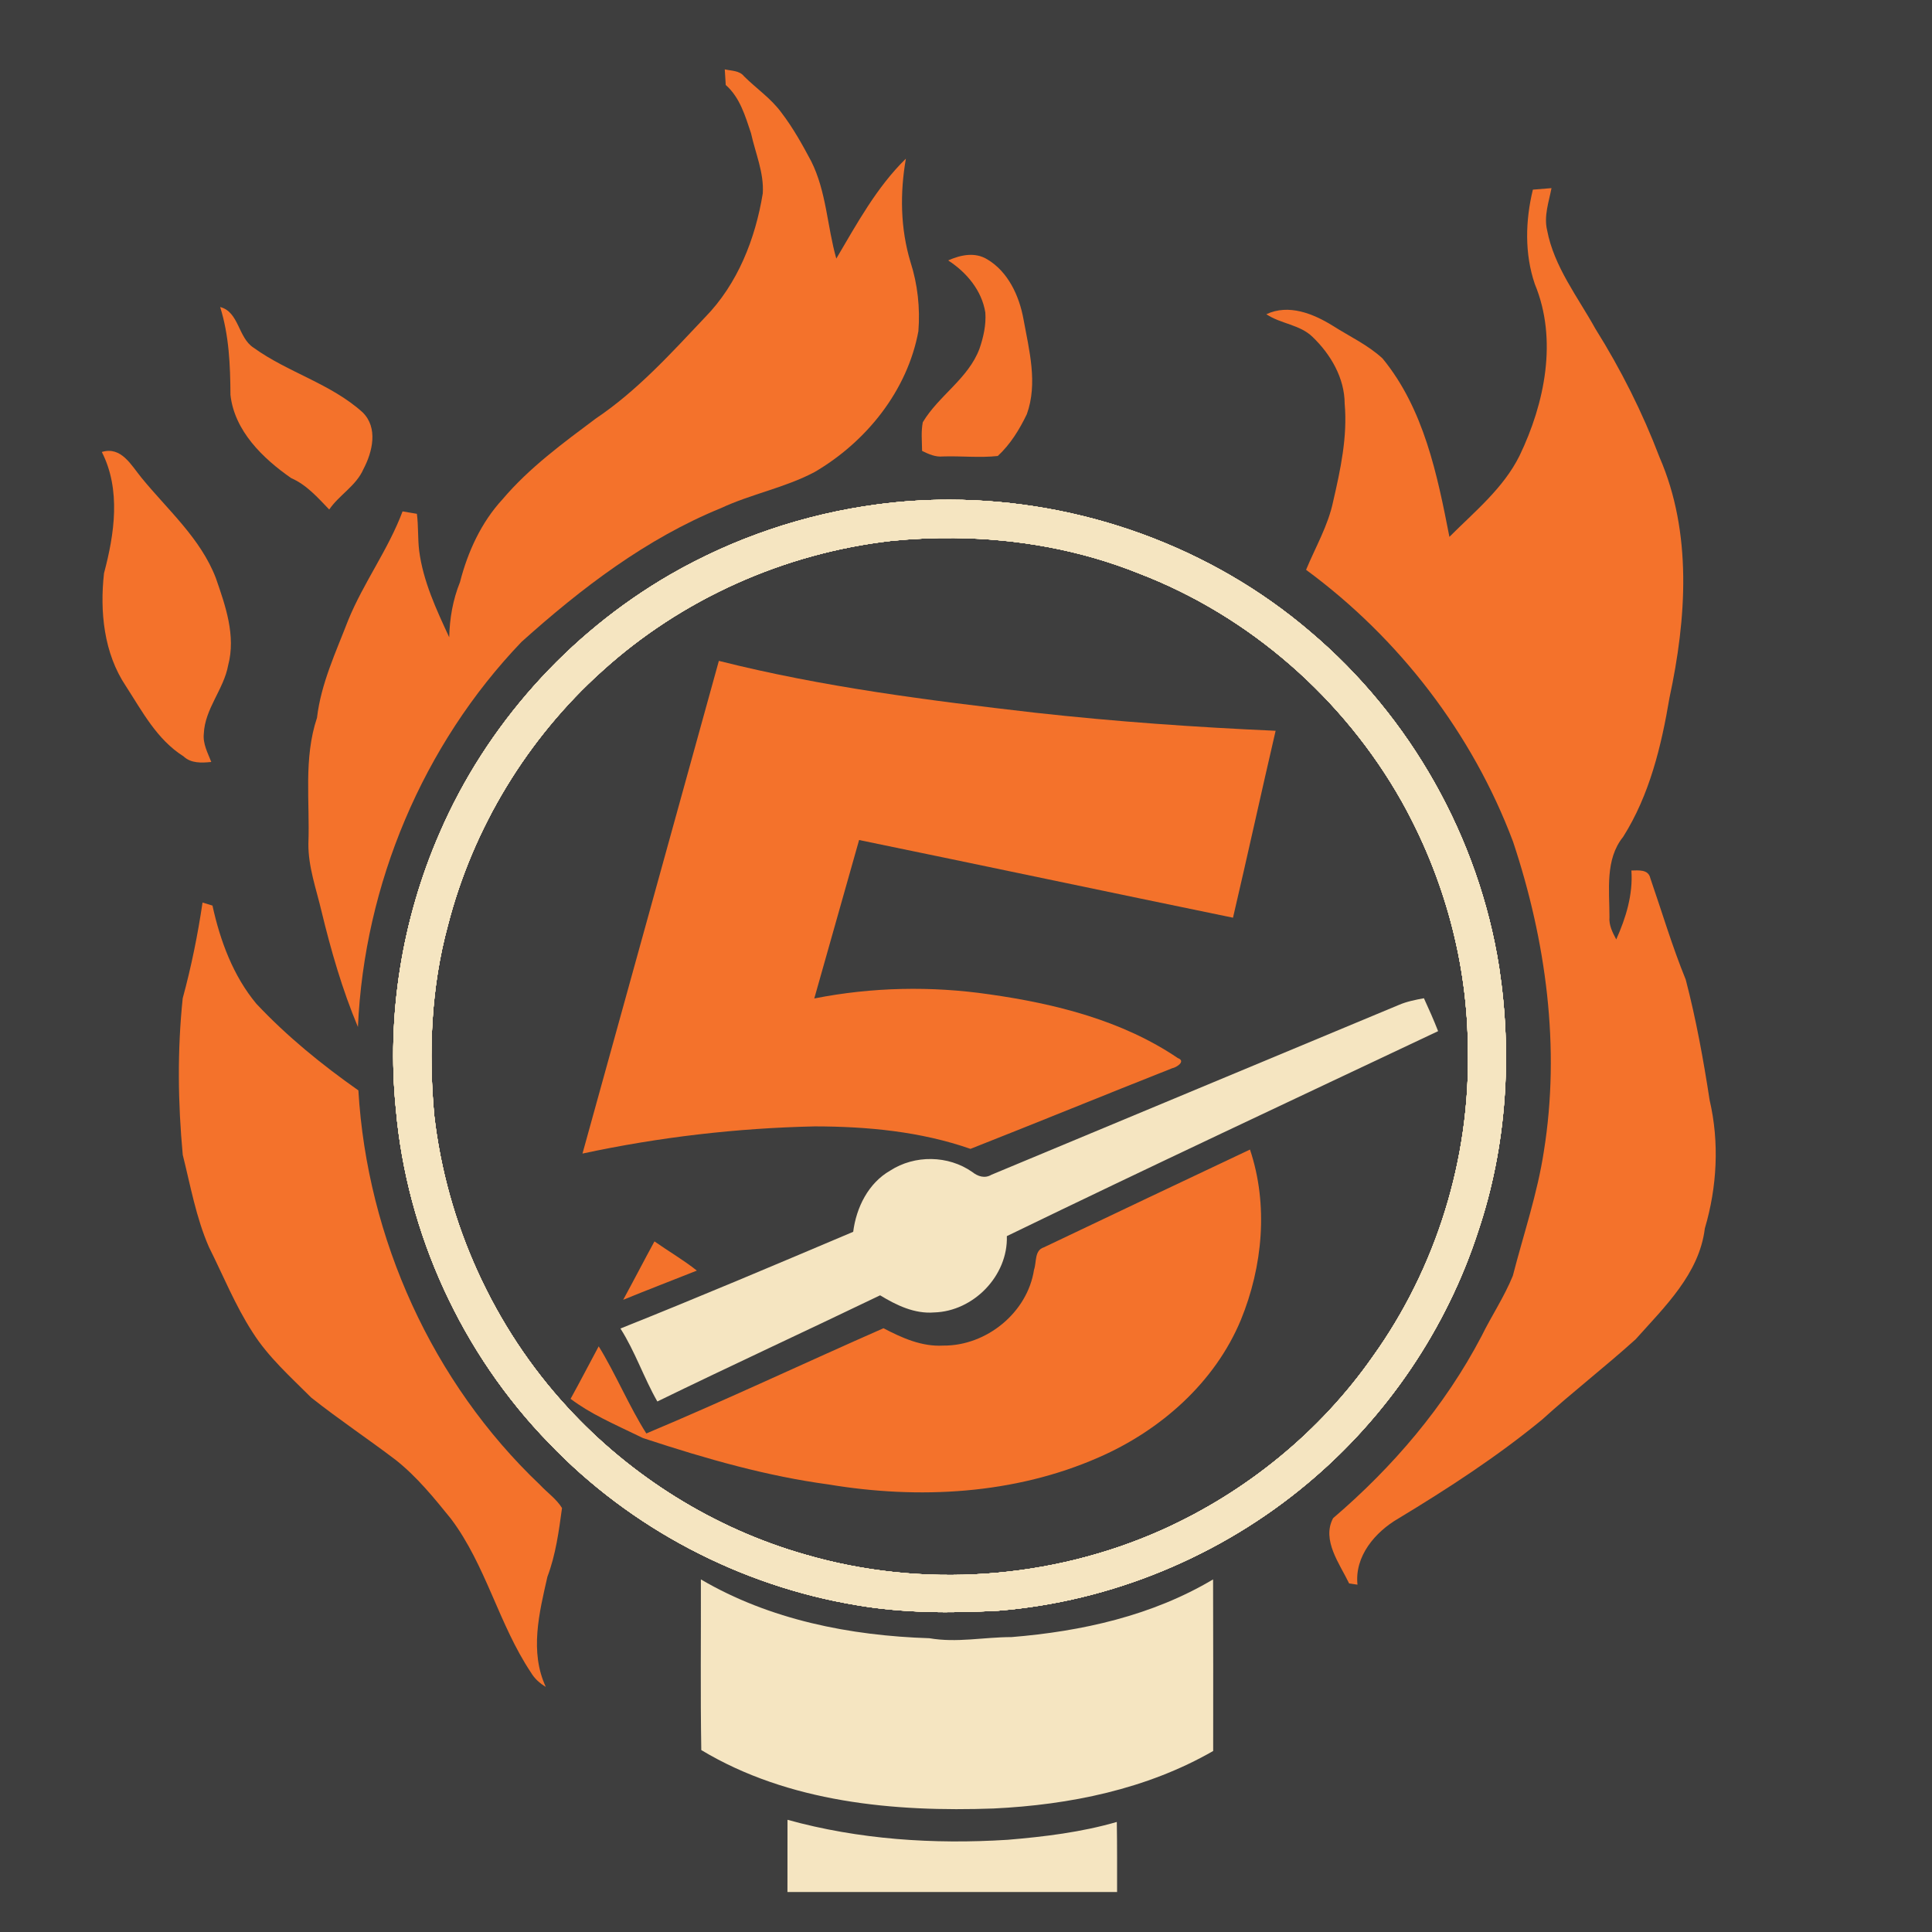 <?xml version="1.0" encoding="UTF-8" standalone="no"?>
<svg
   xmlns:dc="http://purl.org/dc/elements/1.1/"
   xmlns:cc="http://creativecommons.org/ns#"
   xmlns:rdf="http://www.w3.org/1999/02/22-rdf-syntax-ns#"
   xmlns:svg="http://www.w3.org/2000/svg"
   xmlns="http://www.w3.org/2000/svg"
   xmlns:sodipodi="http://sodipodi.sourceforge.net/DTD/sodipodi-0.dtd"
   xmlns:inkscape="http://www.inkscape.org/namespaces/inkscape"
   width="1280"
   height="1280"
   viewBox="0 0 1024 1024"
   version="1.1"
   id="svg2"
   inkscape:version="0.47 r22583"
   sodipodi:docname="assist_pyro.svg">
  <defs
     id="defs38" />
  <sodipodi:namedview
     pagecolor="#ffffff"
     bordercolor="#666666"
     borderopacity="1"
     objecttolerance="10"
     gridtolerance="10"
     guidetolerance="10"
     inkscape:pageopacity="0"
     inkscape:pageshadow="2"
     inkscape:window-width="1280"
     inkscape:window-height="738"
     id="namedview36"
     showgrid="false"
     inkscape:zoom="0.24410896"
     inkscape:cx="316.29708"
     inkscape:cy="495.51428"
     inkscape:window-x="-8"
     inkscape:window-y="-8"
     inkscape:window-maximized="1"
     inkscape:current-layer="svg2" />
  <path
     id="path3633"
     d="m 0,0 1024,0 0,1024 L 0,1024 0,0 z"
     style="fill:#3e3e3e" />
  <path
     d="m 384.146,36.767 c 3.567,0.825 7.838,0.558 10.289,3.761 6.527,6.455 14.292,11.696 19.752,19.194 6.139,8.032 11.065,16.889 15.797,25.794 8.056,16.112 8.42,34.457 13.273,51.54 10.919,-18.49 21.402,-37.854 36.883,-52.971 -3.179,18.199 -2.936,37.029 2.451,54.84 3.785,11.769 5.144,24.29 4.174,36.616 -5.824,31.569 -27.638,58.649 -54.985,74.64 -15.724,8.347 -33.486,11.599 -49.574,19.097 -39.674,16.185 -74.058,42.464 -105.724,70.879 -52.365,54.597 -83.424,128.655 -86.773,204.169 -8.323,-19.849 -14.292,-40.596 -19.34,-61.489 -2.766,-11.769 -7.037,-23.416 -6.916,-35.67 0.849,-22.251 -2.669,-45.134 4.562,-66.73 2.135,-18.175 10.046,-34.845 16.549,-51.758 8.153,-19.922 21.256,-37.442 28.803,-57.63 1.893,0.315 5.702,0.946 7.595,1.286 0.849,6.503 0.413,13.103 1.213,19.606 2.111,16.209 9.124,31.157 15.918,45.837 0.218,-10.022 1.941,-19.898 5.702,-29.216 4.125,-16.088 11.235,-31.666 22.591,-43.969 14.195,-16.719 31.909,-29.677 49.356,-42.731 21.96,-14.729 39.844,-34.53 57.897,-53.627 17.326,-17.689 26.716,-41.615 30.647,-65.735 0.704,-10.968 -3.931,-21.354 -6.236,-31.909 -3.057,-9.124 -5.896,-18.976 -13.395,-25.551 -0.194,-2.766 -0.34,-5.508 -0.51,-8.274 z"
     id="path6"
     style="fill:#f4722b" />
  <path
     d="m 812.454,100.512 c 3.3,-0.243 6.576,-0.51 9.876,-0.801 -1.407,7.304 -4.125,14.778 -2.329,22.3 3.688,19.437 16.234,35.33 25.624,52.292 13.467,21.499 24.921,44.284 33.947,68.016 17.471,40.111 14.292,85.705 5.29,127.515 -4.295,25.576 -10.58,51.613 -24.581,73.743 -9.609,11.89 -7.231,28.172 -7.231,42.392 -0.388,4.344 1.602,8.226 3.591,11.939 5.144,-11.453 8.93,-23.804 8.032,-36.519 3.688,-0.049 8.978,-0.752 10.022,4.028 6.188,17.956 11.599,36.18 18.781,53.796 5.484,21.014 9.366,42.44 12.667,63.891 5.217,22.397 3.955,46.031 -2.548,67.992 -2.936,24.071 -21.329,41.567 -36.665,58.747 -16.185,14.632 -33.486,27.978 -49.671,42.659 -23.829,19.582 -49.72,36.398 -76.096,52.34 -12.303,7.134 -23.271,19.97 -21.669,35.063 -1.116,-0.17 -3.324,-0.485 -4.416,-0.631 -4.999,-10.386 -14.681,-23.004 -8.517,-34.602 31.691,-27.104 59.256,-59.329 78.644,-96.406 5.314,-10.798 12.084,-20.893 16.622,-32.055 5.654,-21.96 13.031,-43.532 16.452,-66.002 8.833,-54.985 1.165,-111.572 -16.331,-164.107 -21.548,-57.363 -60.397,-107.811 -109.704,-144.088 4.974,-12.011 11.696,-23.44 14.365,-36.301 3.907,-16.937 7.644,-34.263 6.091,-51.782 -0.049,-13.564 -7.377,-26.085 -16.937,-35.282 -6.77,-6.673 -16.913,-6.94 -24.581,-12.108 11.89,-5.557 24.775,-0.315 35.136,6.066 8.881,5.678 18.684,10.191 26.474,17.398 21.887,26.668 28.997,61.537 35.427,94.538 13.37,-13.395 28.657,-25.794 37.199,-43.071 13.346,-27.76 20.262,-61.464 8.08,-90.874 -5.508,-16.112 -5.023,-33.705 -1.043,-50.084 z"
     id="path8"
     style="fill:#f4722b" />
  <path
     d="m 502.536,138.026 c 6.576,-2.912 14.195,-4.586 20.747,-0.558 11.041,6.552 16.937,19.364 19.17,31.618 3.009,16.5 7.692,34.02 1.796,50.424 -3.882,8.105 -8.76,16.039 -15.409,22.179 -9.658,1.043 -19.412,-0.073 -29.118,0.243 -3.955,0.413 -7.547,-1.262 -10.992,-2.936 -0.049,-5.047 -0.607,-10.191 0.364,-15.19 8.469,-14.171 24.168,-23.149 30.065,-39.019 2.111,-6.139 3.567,-12.667 3.082,-19.17 -1.868,-11.696 -9.997,-21.329 -19.704,-27.59 z"
     id="path10"
     style="fill:#f4722b" />
  <path
     d="m 116.692,162.729 c 10.022,2.572 9.439,16.209 17.689,21.548 18.151,13.128 41.009,19.073 57.8,34.263 8.347,8.177 5.266,20.965 0.437,30.113 -3.858,8.857 -12.788,13.613 -18.126,21.402 -6.091,-6.333 -11.939,-13.055 -20.189,-16.67 -14.972,-10.41 -30.041,-24.993 -32.152,-44.066 -0.097,-15.675 -0.728,-31.521 -5.46,-46.59 z"
     id="path12"
     style="fill:#f4722b" />
  <path
     d="m 53.966,239.553 c 10.361,-3.13 15.578,7.061 21.062,13.71 13.904,17.034 31.327,32.103 39.383,53.141 5.096,14.681 10.677,30.526 6.527,46.177 -2.329,12.812 -12.375,23.076 -12.909,36.301 -0.582,5.338 2.087,10.167 3.955,14.972 -5.12,0.51 -10.725,0.825 -14.753,-3.009 -14.05,-8.857 -21.839,-23.78 -30.574,-37.296 -11.623,-17.35 -13.807,-39.456 -11.526,-59.741 5.557,-20.82 9.027,-44.284 -1.165,-64.255 z"
     id="path14"
     style="fill:#f4722b" />
  <path
     style="fill:#f5e5c1;fill-opacity:1"
     id="path3621"
     d="m 503.446,264.85 c -12.823,-0.024 -25.611,0.796 -38.339,2.487 -38.655,5.096 -76.29,17.823 -110.044,37.308 -53.869,31.205 -97.438,79.845 -122.116,137.039 -19.898,45.716 -28.136,96.601 -23.113,146.199 5.775,65.978 35.027,129.662 81.228,177.077 43.144,45.109 101.223,75.514 162.76,85.778 24.775,4.271 50.12,4.307 75.162,2.973 59.984,-4.805 118.16,-28.961 164.216,-67.64 41.761,-34.966 73.561,-81.787 90.328,-133.642 15.045,-44.794 18.151,-93.179 11.041,-139.769 C 783.797,444.013 747.605,379.783 694.536,334.916 641.816,289.73 572.688,264.98 503.446,264.85 z m 2.305,20.322 c 33.483,0.333 66.894,6.267 98.032,18.806 58.552,22.47 108.418,66.208 139.162,120.781 22.373,39.989 34.991,85.693 35.064,131.579 1.238,57.679 -16.743,115.697 -50.351,162.578 -27.929,39.965 -67.07,71.85 -111.5,91.845 -58.989,26.474 -127.381,31.29 -189.452,13.164 -48.167,-13.734 -92.233,-41.251 -126.059,-78.135 -39.043,-42.392 -63.939,-97.353 -70.491,-154.571 -3.082,-33.705 -1.65,-68.101 7.28,-100.883 13.249,-51.515 42.003,-98.918 81.532,-134.491 42.198,-38.388 96.698,-62.678 153.357,-69.156 11.089,-1.104 22.265,-1.628 33.426,-1.517 z" />
  <path
     style="fill:#f5e5c1;fill-opacity:1"
     id="path3623"
     d="m 503.446,264.85 c -12.823,-0.024 -25.611,0.796 -38.339,2.487 -38.655,5.096 -76.29,17.823 -110.044,37.308 -53.869,31.205 -97.438,79.845 -122.116,137.039 -19.898,45.716 -28.136,96.601 -23.113,146.199 5.775,65.978 35.027,129.662 81.228,177.077 43.144,45.109 101.223,75.514 162.76,85.778 24.775,4.271 50.12,4.307 75.162,2.973 59.984,-4.805 118.16,-28.961 164.216,-67.64 41.761,-34.966 73.561,-81.787 90.328,-133.642 15.045,-44.794 18.151,-93.179 11.041,-139.769 C 783.797,444.013 747.605,379.783 694.536,334.916 641.816,289.73 572.688,264.98 503.446,264.85 z m 2.305,20.322 c 33.483,0.333 66.894,6.267 98.032,18.806 58.552,22.47 108.418,66.208 139.162,120.781 22.373,39.989 34.991,85.693 35.064,131.579 1.238,57.679 -16.743,115.697 -50.351,162.578 -27.929,39.965 -67.07,71.85 -111.5,91.845 -58.989,26.474 -127.381,31.29 -189.452,13.164 -48.167,-13.734 -92.233,-41.251 -126.059,-78.135 -39.043,-42.392 -63.939,-97.353 -70.491,-154.571 -3.082,-33.705 -1.65,-68.101 7.28,-100.883 13.249,-51.515 42.003,-98.918 81.532,-134.491 42.198,-38.388 96.698,-62.678 153.357,-69.156 11.089,-1.104 22.265,-1.628 33.426,-1.517 z" />
  <path
     style="fill:#f5e5c1;fill-opacity:1"
     id="path3625"
     d="m 503.446,264.85 c -12.823,-0.024 -25.611,0.796 -38.339,2.487 -38.655,5.096 -76.29,17.823 -110.044,37.308 -53.869,31.205 -97.438,79.845 -122.116,137.039 -19.898,45.716 -28.136,96.601 -23.113,146.199 5.775,65.978 35.027,129.662 81.228,177.077 43.144,45.109 101.223,75.514 162.76,85.778 24.775,4.271 50.12,4.307 75.162,2.973 59.984,-4.805 118.16,-28.961 164.216,-67.64 41.761,-34.966 73.561,-81.787 90.328,-133.642 15.045,-44.794 18.151,-93.179 11.041,-139.769 C 783.797,444.013 747.605,379.783 694.536,334.916 641.816,289.73 572.688,264.98 503.446,264.85 z m 2.305,20.322 c 33.483,0.333 66.894,6.267 98.032,18.806 58.552,22.47 108.418,66.208 139.162,120.781 22.373,39.989 34.991,85.693 35.064,131.579 1.238,57.679 -16.743,115.697 -50.351,162.578 -27.929,39.965 -67.07,71.85 -111.5,91.845 -58.989,26.474 -127.381,31.29 -189.452,13.164 -48.167,-13.734 -92.233,-41.251 -126.059,-78.135 -39.043,-42.392 -63.939,-97.353 -70.491,-154.571 -3.082,-33.705 -1.65,-68.101 7.28,-100.883 13.249,-51.515 42.003,-98.918 81.532,-134.491 42.198,-38.388 96.698,-62.678 153.357,-69.156 11.089,-1.104 22.265,-1.628 33.426,-1.517 z" />
  <path
     style="fill:#f5e5c1;fill-opacity:1"
     id="path3627"
     d="m 503.446,264.85 c -12.823,-0.024 -25.611,0.796 -38.339,2.487 -38.655,5.096 -76.29,17.823 -110.044,37.308 -53.869,31.205 -97.438,79.845 -122.116,137.039 -19.898,45.716 -28.136,96.601 -23.113,146.199 5.775,65.978 35.027,129.662 81.228,177.077 43.144,45.109 101.223,75.514 162.76,85.778 24.775,4.271 50.12,4.307 75.162,2.973 59.984,-4.805 118.16,-28.961 164.216,-67.64 41.761,-34.966 73.561,-81.787 90.328,-133.642 15.045,-44.794 18.151,-93.179 11.041,-139.769 C 783.797,444.013 747.605,379.783 694.536,334.916 641.816,289.73 572.688,264.98 503.446,264.85 z m 2.305,20.322 c 33.483,0.333 66.894,6.267 98.032,18.806 58.552,22.47 108.418,66.208 139.162,120.781 22.373,39.989 34.991,85.693 35.064,131.579 1.238,57.679 -16.743,115.697 -50.351,162.578 -27.929,39.965 -67.07,71.85 -111.5,91.845 -58.989,26.474 -127.381,31.29 -189.452,13.164 -48.167,-13.734 -92.233,-41.251 -126.059,-78.135 -39.043,-42.392 -63.939,-97.353 -70.491,-154.571 -3.082,-33.705 -1.65,-68.101 7.28,-100.883 13.249,-51.515 42.003,-98.918 81.532,-134.491 42.198,-38.388 96.698,-62.678 153.357,-69.156 11.089,-1.104 22.265,-1.628 33.426,-1.517 z" />
  <path
     style="fill:#f5e5c1;fill-opacity:1"
     id="path3629"
     d="m 503.446,264.85 c -12.823,-0.024 -25.611,0.796 -38.339,2.487 -38.655,5.096 -76.29,17.823 -110.044,37.308 -53.869,31.205 -97.438,79.845 -122.116,137.039 -19.898,45.716 -28.136,96.601 -23.113,146.199 5.775,65.978 35.027,129.662 81.228,177.077 43.144,45.109 101.223,75.514 162.76,85.778 24.775,4.271 50.12,4.307 75.162,2.973 59.984,-4.805 118.16,-28.961 164.216,-67.64 41.761,-34.966 73.561,-81.787 90.328,-133.642 15.045,-44.794 18.151,-93.179 11.041,-139.769 C 783.797,444.013 747.605,379.783 694.536,334.916 641.816,289.73 572.688,264.98 503.446,264.85 z m 2.305,20.322 c 33.483,0.333 66.894,6.267 98.032,18.806 58.552,22.47 108.418,66.208 139.162,120.781 22.373,39.989 34.991,85.693 35.064,131.579 1.238,57.679 -16.743,115.697 -50.351,162.578 -27.929,39.965 -67.07,71.85 -111.5,91.845 -58.989,26.474 -127.381,31.29 -189.452,13.164 -48.167,-13.734 -92.233,-41.251 -126.059,-78.135 -39.043,-42.392 -63.939,-97.353 -70.491,-154.571 -3.082,-33.705 -1.65,-68.101 7.28,-100.883 13.249,-51.515 42.003,-98.918 81.532,-134.491 42.198,-38.388 96.698,-62.678 153.357,-69.156 11.089,-1.104 22.265,-1.628 33.426,-1.517 z" />
  <path
     style="fill:#f5e5c1;fill-opacity:1"
     id="path3631"
     d="m 503.446,264.85 c -12.823,-0.024 -25.611,0.796 -38.339,2.487 -38.655,5.096 -76.29,17.823 -110.044,37.308 -53.869,31.205 -97.438,79.845 -122.116,137.039 -19.898,45.716 -28.136,96.601 -23.113,146.199 5.775,65.978 35.027,129.662 81.228,177.077 43.144,45.109 101.223,75.514 162.76,85.778 24.775,4.271 50.12,4.307 75.162,2.973 59.984,-4.805 118.16,-28.961 164.216,-67.64 41.761,-34.966 73.561,-81.787 90.328,-133.642 15.045,-44.794 18.151,-93.179 11.041,-139.769 C 783.797,444.013 747.605,379.783 694.536,334.916 641.816,289.73 572.688,264.98 503.446,264.85 z m 2.305,20.322 c 33.483,0.333 66.894,6.267 98.032,18.806 58.552,22.47 108.418,66.208 139.162,120.781 22.373,39.989 34.991,85.693 35.064,131.579 1.238,57.679 -16.743,115.697 -50.351,162.578 -27.929,39.965 -67.07,71.85 -111.5,91.845 -58.989,26.474 -127.381,31.29 -189.452,13.164 -48.167,-13.734 -92.233,-41.251 -126.059,-78.135 -39.043,-42.392 -63.939,-97.353 -70.491,-154.571 -3.082,-33.705 -1.65,-68.101 7.28,-100.883 13.249,-51.515 42.003,-98.918 81.532,-134.491 42.198,-38.388 96.698,-62.678 153.357,-69.156 11.089,-1.104 22.265,-1.628 33.426,-1.517 z" />
  <path
     d="m 503.446,264.85 c -12.823,-0.024 -25.611,0.796 -38.339,2.487 -38.655,5.096 -76.29,17.823 -110.044,37.308 -53.869,31.205 -97.438,79.845 -122.116,137.039 -19.898,45.716 -28.136,96.601 -23.113,146.199 5.775,65.978 35.027,129.662 81.228,177.077 43.144,45.109 101.223,75.514 162.76,85.778 24.775,4.271 50.12,4.307 75.162,2.973 59.984,-4.805 118.16,-28.961 164.216,-67.64 41.761,-34.966 73.561,-81.787 90.328,-133.642 15.045,-44.794 18.151,-93.179 11.041,-139.769 C 783.797,444.013 747.605,379.783 694.536,334.916 641.816,289.73 572.688,264.98 503.446,264.85 z m 2.305,20.322 c 33.483,0.333 66.894,6.267 98.032,18.806 58.552,22.47 108.418,66.208 139.162,120.781 22.373,39.989 34.991,85.693 35.064,131.579 1.238,57.679 -16.743,115.697 -50.351,162.578 -27.929,39.965 -67.07,71.85 -111.5,91.845 -58.989,26.474 -127.381,31.29 -189.452,13.164 -48.167,-13.734 -92.233,-41.251 -126.059,-78.135 -39.043,-42.392 -63.939,-97.353 -70.491,-154.571 -3.082,-33.705 -1.65,-68.101 7.28,-100.883 13.249,-51.515 42.003,-98.918 81.532,-134.491 42.198,-38.388 96.698,-62.678 153.357,-69.156 11.089,-1.104 22.265,-1.628 33.426,-1.517 z"
     id="path16"
     style="fill:#f5e5c1;fill-opacity:1" />
  <path
     d="m 381.015,350.276 c 54.961,13.856 111.33,20.99 167.553,27.468 42.392,4.707 84.953,7.692 127.539,9.585 -7.668,33.001 -14.875,66.099 -22.591,99.076 -66.099,-13.613 -132.101,-27.566 -198.176,-41.178 -7.911,28.002 -15.845,55.98 -23.756,83.983 30.526,-6.042 62.047,-6.673 92.815,-2.184 34.894,4.95 70.321,13.783 99.876,33.777 4.513,1.65 -0.801,5.023 -2.985,5.387 -35.67,14.098 -71.195,28.657 -106.913,42.731 -26.425,-9.221 -54.597,-11.866 -82.454,-11.914 -41.397,0.898 -82.721,5.702 -123.195,14.414 24.144,-87.04 48.191,-174.104 72.287,-261.144 z"
     id="path20"
     style="fill:#f4722b" />
  <path
     d="m 107.35,478.373 c 1.335,0.413 3.955,1.213 5.266,1.602 4.052,18.587 10.968,37.296 23.271,52.049 16.209,17.253 34.724,32.322 54.063,45.91 4.659,78.402 39.213,154.935 96.285,209.095 3.834,4.125 8.687,7.425 11.647,12.254 -1.674,12.303 -3.324,24.726 -7.741,36.422 -4.319,19 -9.536,39.771 -0.849,58.383 -3.203,-1.893 -5.969,-4.392 -7.862,-7.595 -17.083,-25.576 -23.829,-56.781 -42.392,-81.483 -8.954,-11.065 -18.029,-22.276 -29.24,-31.157 -14.802,-11.259 -30.307,-21.572 -44.867,-33.122 -10.944,-10.968 -22.712,-21.402 -31.06,-34.602 -9.221,-14.268 -15.578,-30.065 -23.149,-45.206 -6.794,-15.554 -9.755,-32.443 -13.856,-48.822 -2.572,-27.566 -2.912,-55.422 -0.024,-82.988 4.538,-16.695 7.983,-33.608 10.507,-50.739 z"
     id="path22"
     style="fill:#f4722b" />
  <path
     d="m 741.26,532.703 c 4.271,-1.868 8.881,-2.766 13.443,-3.616 2.645,5.751 5.217,11.55 7.522,17.447 -76.266,36.058 -152.702,71.826 -228.58,108.636 0.679,21.014 -17.689,39.868 -38.533,40.45 -10.41,0.849 -20.019,-3.834 -28.633,-9.075 -39.286,18.903 -78.887,37.175 -118.075,56.271 -7.183,-12.569 -11.769,-26.449 -19.558,-38.679 41.348,-16.5 82.381,-33.899 123.365,-51.249 1.65,-12.909 8.008,-25.794 19.606,-32.443 13.006,-8.42 30.793,-8.177 43.484,0.728 2.96,2.354 6.649,3.591 10.167,1.48 71.898,-29.992 143.845,-59.984 215.792,-89.952 z"
     id="path24"
     style="fill:#f5e5c1" />
  <path
     d="m 346.874,657.961 c 7.449,5.241 15.336,9.803 22.47,15.481 -13.006,5.169 -26.085,10.191 -39.043,15.481 5.605,-10.264 10.968,-20.674 16.573,-30.963 z"
     id="path28"
     style="fill:#f4722b" />
  <path
     id="path30"
     d="m 342.57,759.757 c -8.954,-14.025 -16.492,-32.057 -25.251,-46.18 -4.999,9.269 -9.803,18.636 -14.899,27.832 10.701,8.008 21.176,12.485 38.388,20.795 34.627,11.405 66.026,20.213 98.299,24.581 47.803,7.983 98.518,5.338 143.287,-14.365 32.637,-14.244 61.464,-39.553 75.296,-72.845 11.599,-28.342 14.656,-60.979 4.829,-90.292 -36.471,17.204 -72.893,34.53 -109.291,51.855 -5.023,1.577 -3.761,7.862 -5.169,11.842 -3.47,22.761 -25.309,40.45 -48.167,40.208 -11.332,0.655 -21.839,-4.077 -31.618,-9.197 -41.3,18.151 -84.113,38.342 -125.704,55.765 z"
     style="fill:#f4722b;fill-opacity:1"
     sodipodi:nodetypes="ccccccccccccc" />
  <path
     d="m 371.479,837.113 c 36.519,21.451 79.202,29.846 121.133,31.181 14.486,2.524 28.997,-0.607 43.532,-0.607 37.102,-3.009 74.543,-11.332 106.816,-30.574 0.073,30.307 0.097,60.639 0.049,90.947 -35.282,20.286 -76.048,28.536 -116.328,30.477 -52.826,1.917 -108.758,-3.179 -154.983,-30.963 -0.51,-30.162 -0.121,-60.324 -0.218,-90.461 z"
     id="path32"
     style="fill:#f5e5c1" />
  <path
     d="m 417.389,964.53 c 37.854,10.483 77.528,13.079 116.62,10.604 19.485,-1.626 39.092,-4.004 57.922,-9.463 0.218,12.375 0.121,24.751 0.146,37.15 -58.237,0 -116.474,0 -174.711,0 0,-12.764 -0.024,-25.527 0.024,-38.291 z"
     id="path34"
     style="fill:#f5e5c1" />
</svg>
